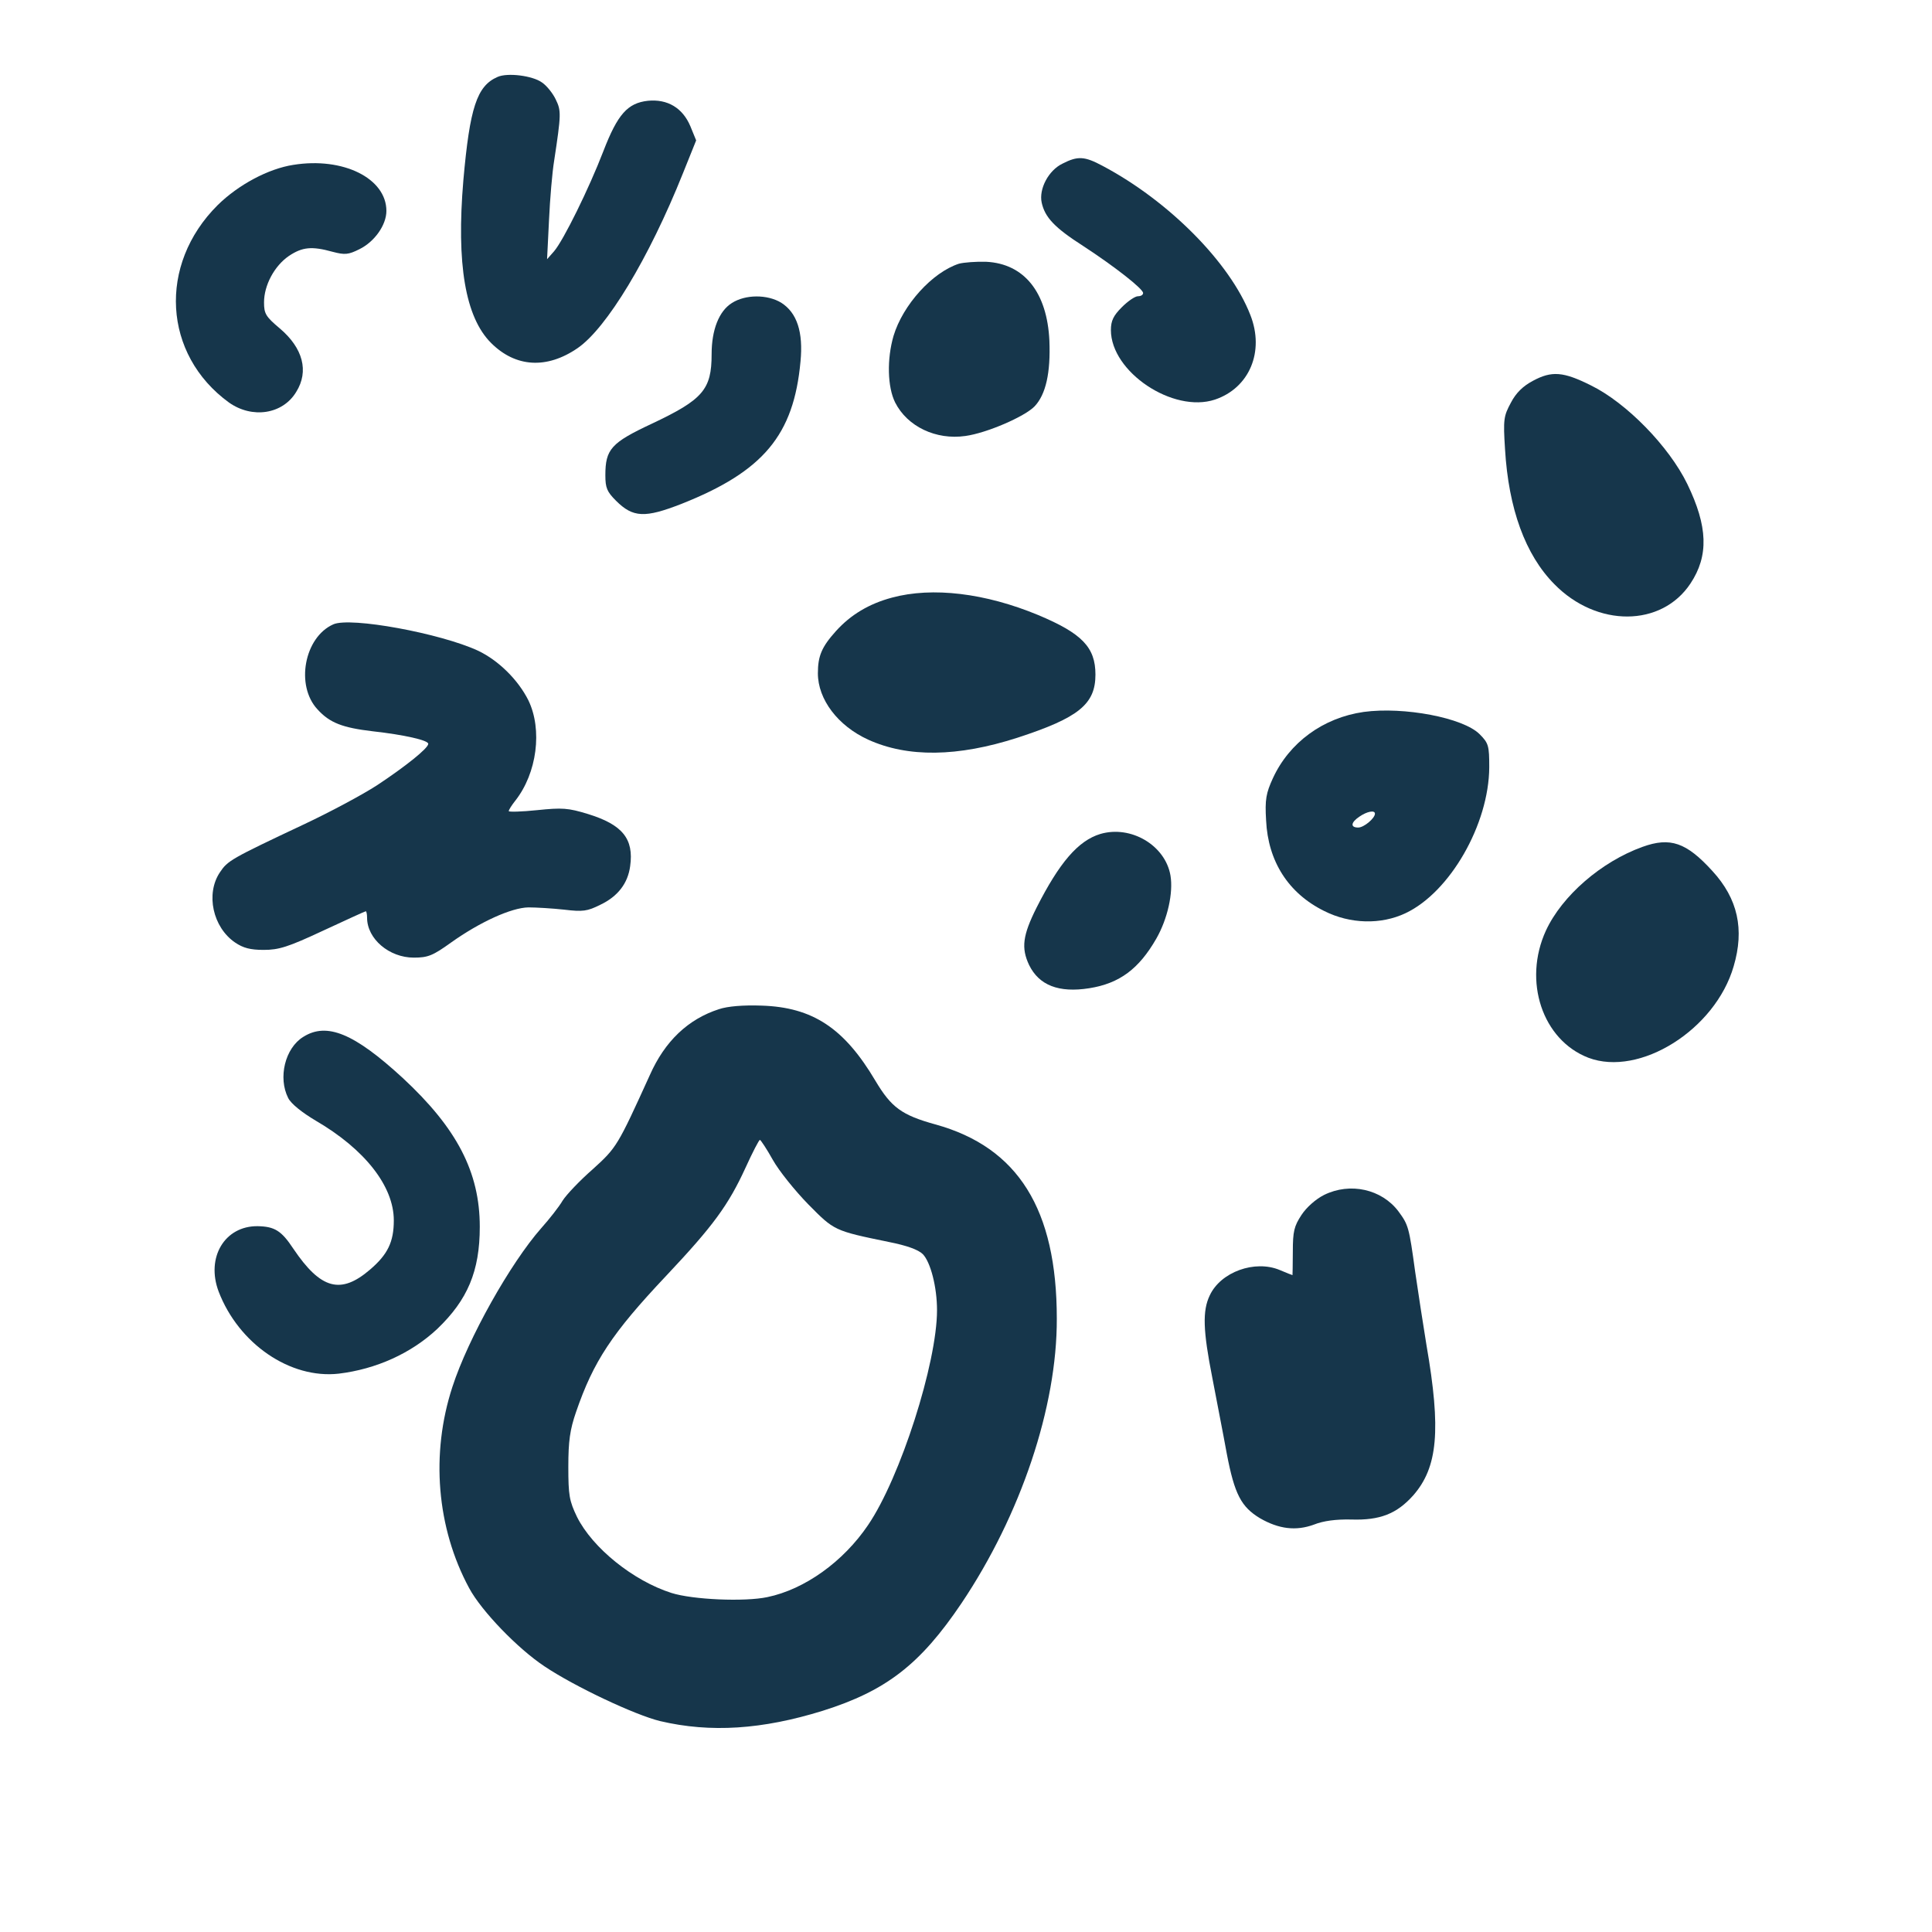 <?xml version="1.0" standalone="no"?>
<!DOCTYPE svg PUBLIC "-//W3C//DTD SVG 20010904//EN"
 "http://www.w3.org/TR/2001/REC-SVG-20010904/DTD/svg10.dtd">
<svg version="1.0" xmlns="http://www.w3.org/2000/svg"
 width="600pt" height="600pt" viewBox="0 0 600 600"
 preserveAspectRatio="xMidYMid meet">
<g transform="translate(0,600) scale(0.1,-0.1)"
fill="#16364b" stroke="none">
<path d="M1545 5761 c-64 -28 -86 -95 -106 -321 -22 -260 6 -425 86 -505 76
-76 173 -82 269 -16 90 62 221 278 327 543 l41 102 -18 44 c-24 57 -71 85
-132 79 -63 -7 -94 -42 -138 -156 -45 -117 -124 -277 -153 -311 l-22 -25 6
121 c3 66 10 149 16 185 22 145 22 155 5 190 -9 19 -28 43 -43 53 -29 21 -107
31 -138 17z"/>
<path d="M3300 5492 c-44 -21 -74 -79 -65 -121 10 -46 40 -78 129 -135 98 -64
186 -133 186 -146 0 -6 -7 -10 -16 -10 -9 0 -31 -15 -50 -34 -26 -26 -34 -42
-34 -71 0 -130 193 -259 323 -216 107 36 155 149 110 263 -63 162 -253 354
-459 463 -56 30 -77 31 -124 7z"/>
<path d="M911 5488 c-78 -12 -171 -62 -235 -125 -186 -185 -170 -464 35 -613
72 -51 167 -37 209 33 40 64 21 136 -51 197 -44 37 -49 46 -49 81 0 53 32 113
77 144 42 28 71 31 136 13 38 -10 49 -9 83 8 47 23 84 75 84 119 0 101 -134
168 -289 143z"/>
<path d="M2978 5181 c-83 -27 -174 -128 -203 -224 -21 -72 -19 -159 5 -207 38
-75 127 -117 218 -104 66 9 184 60 215 92 35 37 50 104 46 204 -7 150 -78 239
-196 245 -32 1 -70 -2 -85 -6z"/>
<path d="M2273 5059 c-40 -25 -63 -83 -63 -159 0 -110 -27 -141 -186 -216
-126 -59 -144 -79 -144 -160 0 -39 5 -51 33 -79 53 -53 90 -54 203 -10 255
101 349 214 370 442 9 92 -11 152 -60 183 -43 26 -111 26 -153 -1z"/>
<path d="M4760 4817 c-30 -16 -52 -37 -68 -68 -22 -41 -24 -51 -18 -144 11
-185 63 -328 153 -419 132 -135 333 -134 423 2 57 86 54 177 -10 309 -57 117
-189 252 -299 306 -86 43 -122 46 -181 14z"/>
<path d="M2770 4144 c-71 -19 -128 -53 -174 -104 -44 -49 -56 -77 -56 -131 0
-81 62 -163 156 -206 123 -56 278 -54 464 6 190 62 242 104 242 196 0 85 -42
128 -178 185 -164 68 -328 88 -454 54z"/>
<path d="M1035 4061 c-90 -40 -118 -190 -49 -264 38 -42 78 -57 171 -68 99
-11 173 -28 173 -39 0 -14 -72 -71 -158 -128 -46 -30 -149 -85 -230 -123 -225
-106 -235 -112 -259 -148 -45 -67 -22 -171 47 -218 25 -17 47 -23 89 -23 47 0
76 9 185 60 71 33 130 60 132 60 2 0 4 -9 4 -20 0 -66 69 -124 145 -124 44 0
59 6 116 47 90 64 187 108 240 109 24 0 74 -3 111 -7 58 -7 72 -5 112 15 55
26 86 67 93 120 12 85 -24 129 -131 162 -62 19 -80 20 -158 12 -48 -5 -88 -6
-88 -3 0 4 9 18 20 32 68 86 85 221 41 312 -32 64 -93 124 -156 154 -116 54
-397 106 -450 82z"/>
<path d="M4235 3789 c-126 -18 -231 -95 -282 -206 -21 -46 -25 -66 -21 -131 6
-127 69 -226 180 -281 81 -41 177 -43 253 -7 138 65 259 276 260 453 0 67 -2
75 -30 103 -51 51 -235 86 -360 69z m35 -316 c0 -14 -34 -43 -52 -43 -25 0
-23 16 4 34 23 16 48 21 48 9z"/>
<path d="M3417 3410 c-69 -21 -127 -89 -198 -229 -43 -86 -48 -125 -23 -178
31 -63 92 -87 187 -72 94 15 154 60 208 154 35 61 53 142 44 196 -16 94 -123
157 -218 129z"/>
<path d="M5101 3370 c-128 -46 -250 -152 -300 -260 -72 -157 -11 -340 132
-395 159 -60 394 87 451 284 34 115 13 210 -66 296 -81 89 -131 106 -217 75z"/>
<path d="M2233 2866 c-96 -31 -168 -99 -215 -205 -100 -220 -103 -225 -177
-292 -40 -35 -82 -79 -94 -98 -11 -19 -41 -57 -66 -85 -96 -109 -227 -342
-276 -493 -68 -208 -49 -438 52 -625 38 -71 151 -188 234 -243 94 -63 281
-151 359 -170 157 -37 318 -26 505 32 197 62 303 144 431 334 184 274 297 610
296 884 0 339 -120 532 -377 603 -105 29 -137 53 -186 135 -97 164 -195 229
-354 234 -57 2 -105 -2 -132 -11z m167 -468 c19 -34 69 -96 110 -138 81 -82
80 -82 250 -117 56 -11 92 -24 106 -38 24 -25 44 -102 44 -174 0 -164 -114
-520 -214 -667 -77 -114 -197 -200 -313 -224 -71 -15 -232 -8 -298 13 -119 38
-245 140 -293 236 -24 50 -27 67 -27 156 0 79 5 115 24 170 54 157 111 244
280 423 146 155 193 219 247 337 21 46 41 85 44 85 3 -1 21 -28 40 -62z"/>
<path d="M942 2780 c-57 -35 -79 -127 -47 -190 9 -18 43 -45 85 -70 153 -89
243 -204 243 -310 0 -67 -19 -106 -74 -153 -91 -78 -153 -61 -238 65 -37 56
-58 69 -111 70 -102 1 -161 -97 -121 -203 62 -162 222 -272 373 -255 116 14
225 63 306 139 94 90 132 179 132 317 0 170 -71 306 -239 462 -151 139 -236
174 -309 128z"/>
<path d="M4112 2289 c-26 -13 -55 -39 -70 -62 -23 -35 -27 -51 -27 -114 0 -40
-1 -73 -1 -73 -1 0 -19 7 -40 16 -77 32 -183 -6 -217 -79 -23 -48 -21 -109 8
-256 13 -69 34 -175 45 -236 24 -126 45 -165 103 -200 59 -34 112 -40 167 -20
30 12 69 17 116 16 90 -3 142 18 193 75 76 87 87 202 41 467 -10 62 -26 164
-35 227 -19 139 -21 146 -52 188 -52 69 -150 91 -231 51z"/>
</g>
</svg>
